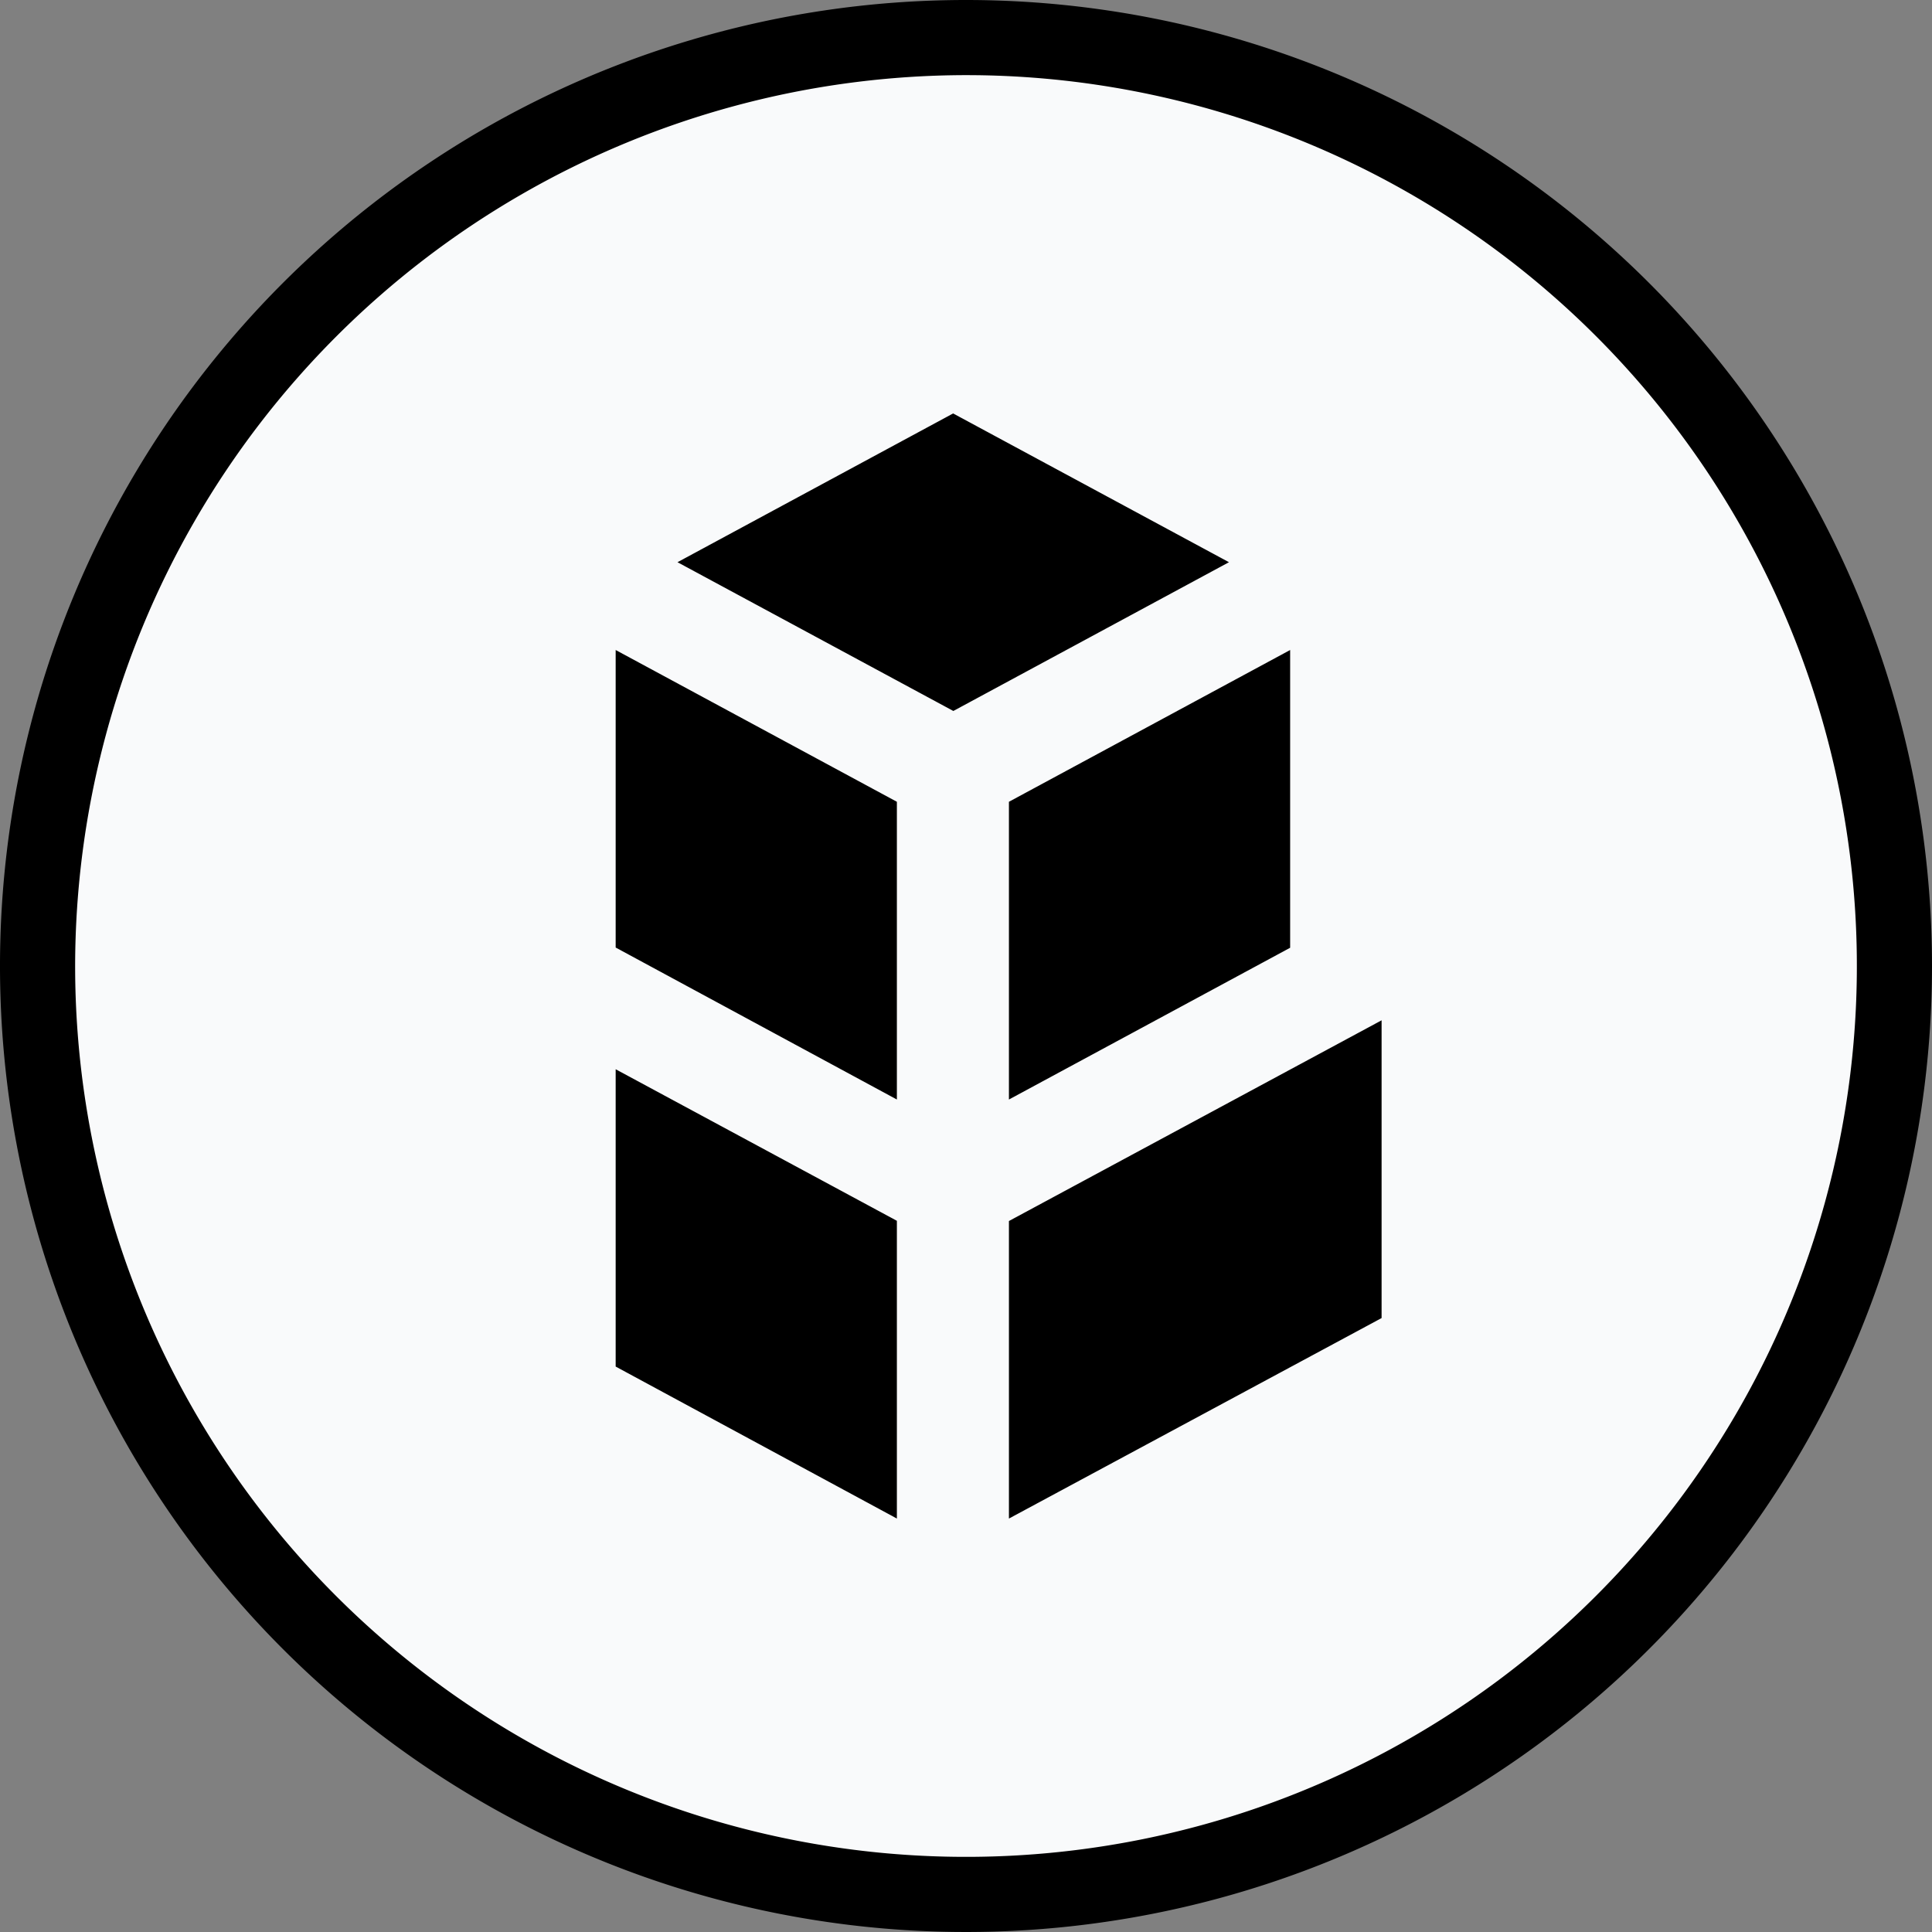<svg xmlns="http://www.w3.org/2000/svg" viewBox="0 0 9 9"><rect x="0" y="0" width="9" height="9" fill="#808080" stroke="none"/><circle cx="4.5" cy="4.5" r="4.275" fill="#f9fafb"/><path d="M4.5.35A4.15 4.15 0 11.35 4.5 4.155 4.155 0 014.5.35m0-.35A4.5 4.5 0 109 4.5 4.5 4.5 0 004.5 0z"/><path d="M4.44 1.926l1.285.693-1.284.693-1.285-.693zm1.57 1.102v1.387l-1.31.707V3.735zM4.7 5.688l1.736-.935V6.14L4.7 7.074zM2.868 4.414V3.028l1.31.707v1.387zm0 1.952V4.981l1.31.706v1.387z"/></svg>